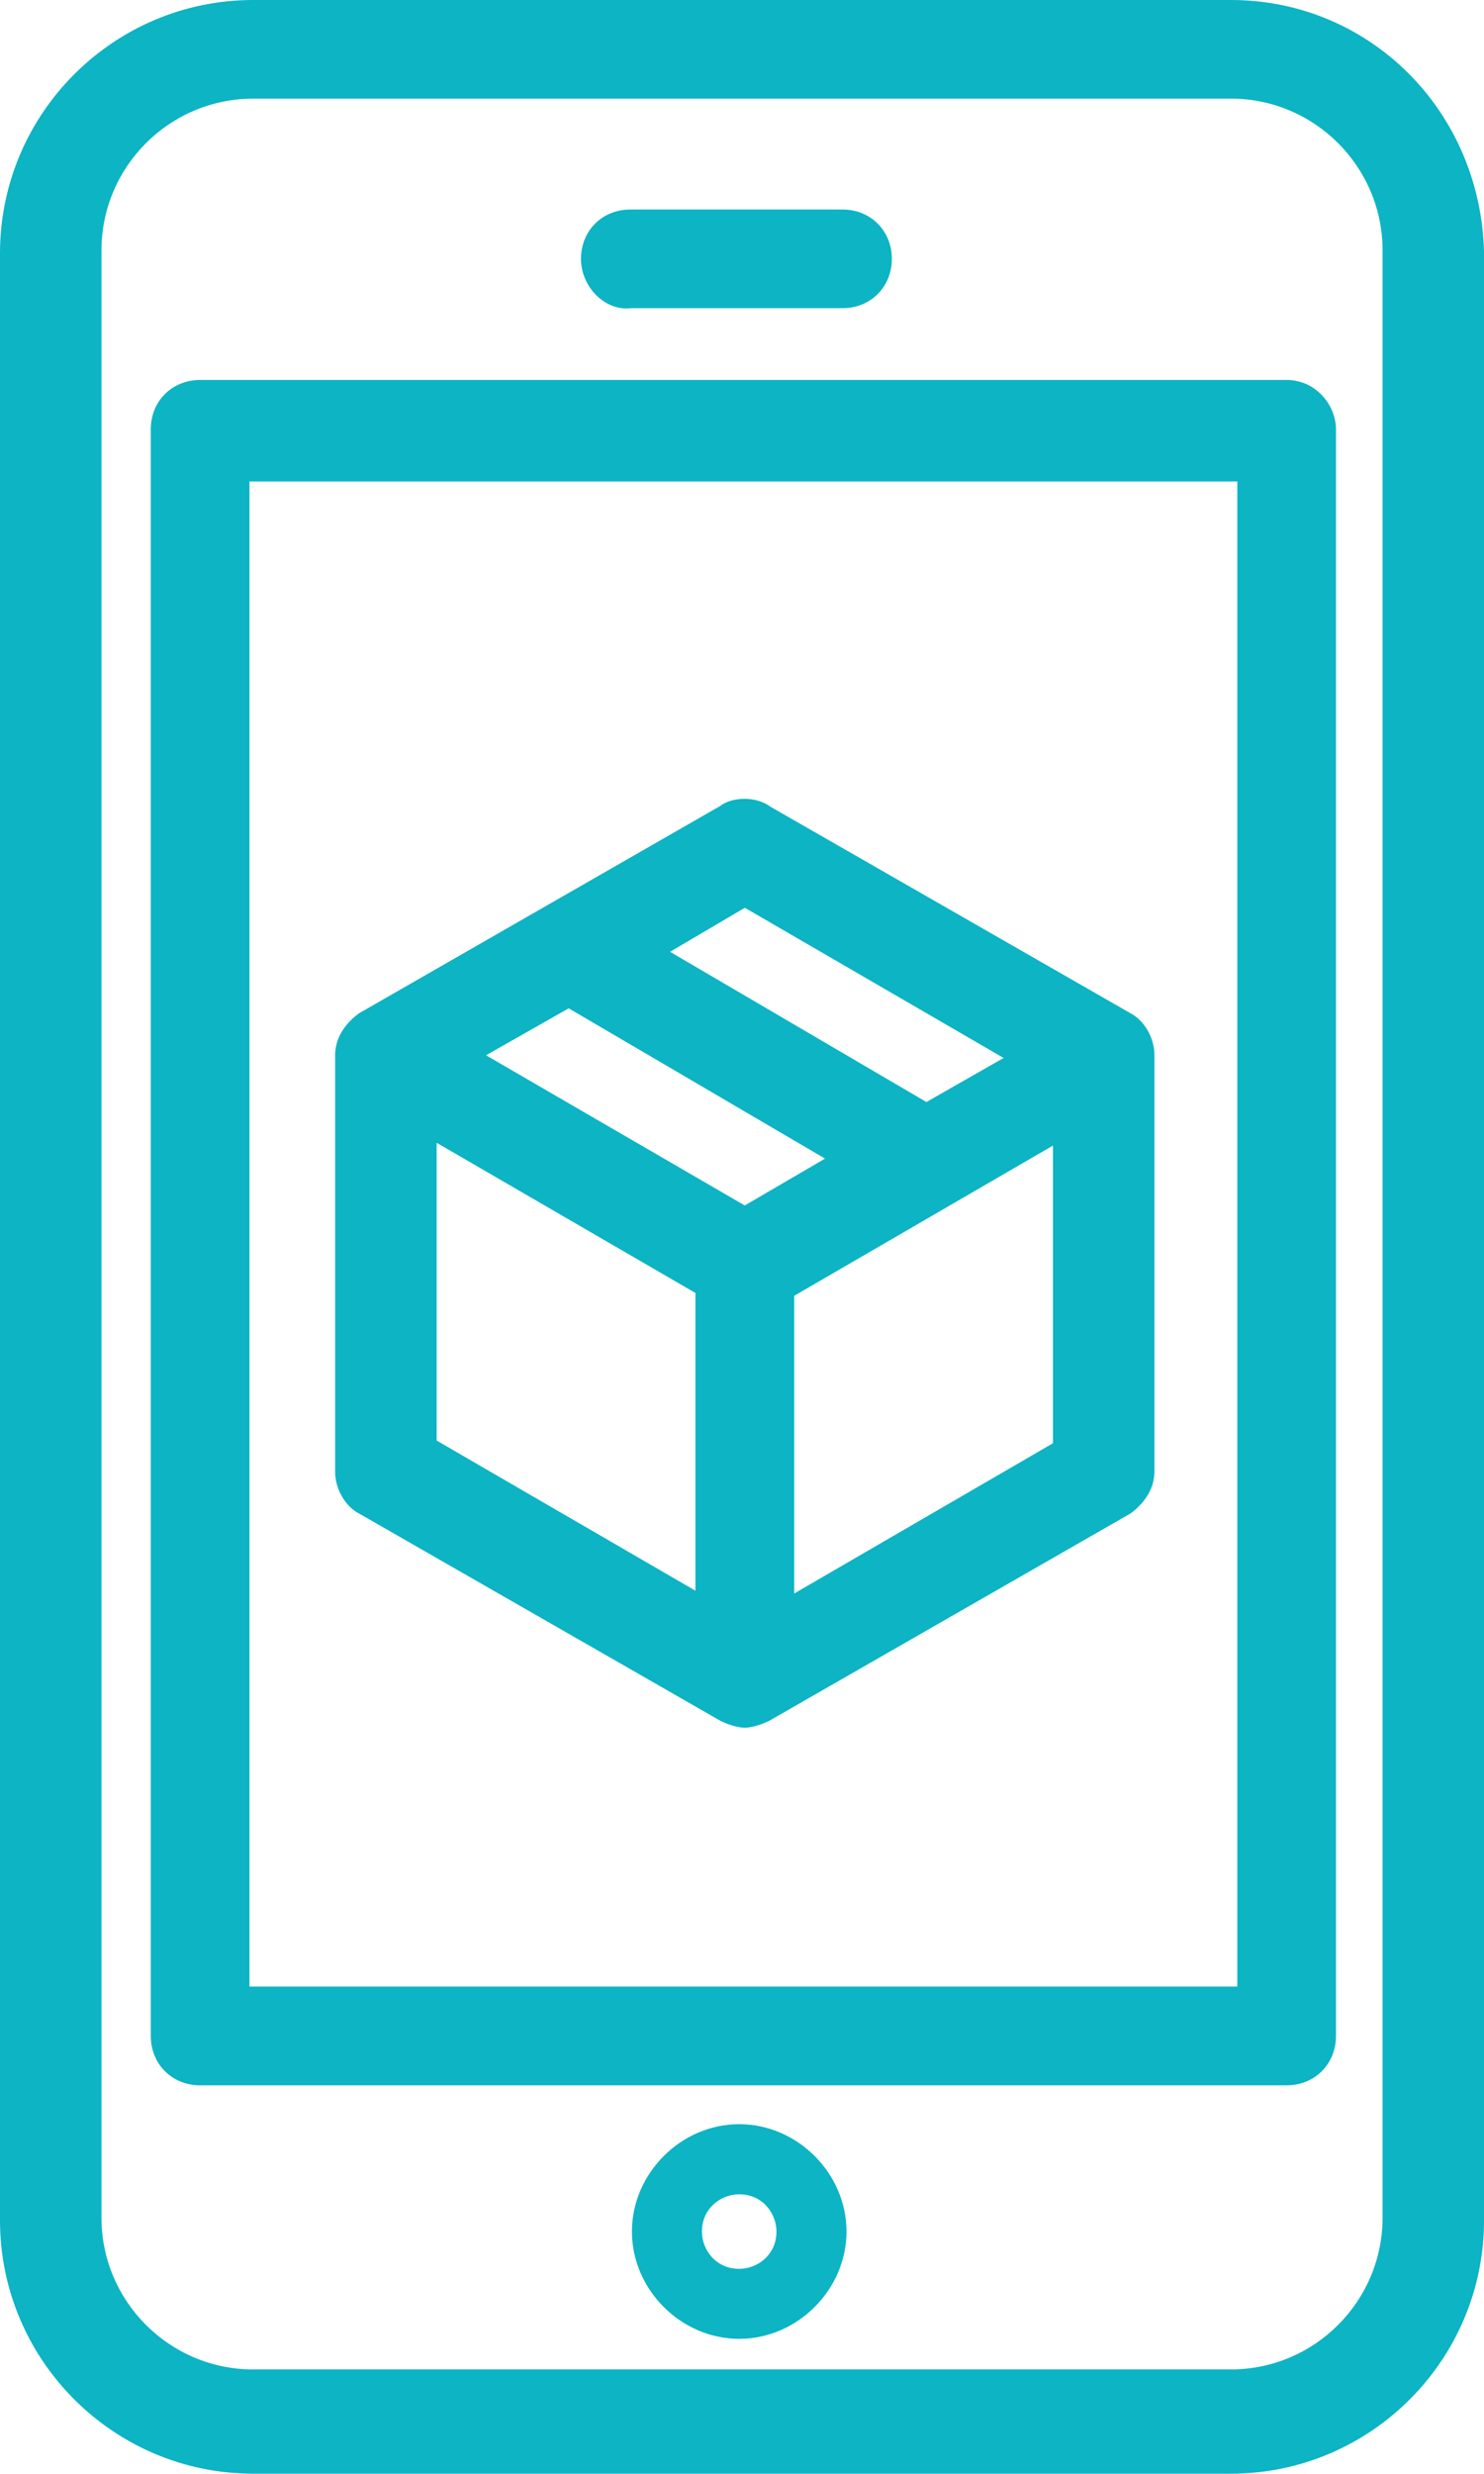 <svg version="1.1" id="Layer_1" xmlns="http://www.w3.org/2000/svg" xmlns:xlink="http://www.w3.org/1999/xlink" x="0px" y="0px" width="36.01px" height="60px" viewBox="0 0 36.01 60" style="enable-background:new 0 0 36.01 60;" xml:space="preserve"><g><path style="fill:#0CB4C4;" d="M29.866,0.248H6.144c-3.253,0-5.896,2.642-5.896,5.896v47.711c0,3.254,2.643,5.897,5.896,5.897 h23.723c3.252,0,5.896-2.644,5.896-5.897V6.144C35.692,2.822,33.118,0.248,29.866,0.248z M33.796,53.788 c0,2.168-1.762,3.93-3.93,3.93H6.144c-2.168,0-3.93-1.762-3.93-3.93V6.074c0-2.168,1.762-3.93,3.93-3.93h23.723 c2.168,0,3.93,1.762,3.93,3.93V53.788z M31.22,9.464H4.856c-0.541,0-0.949,0.407-0.949,0.948v38.97c0,0.543,0.408,0.95,0.949,0.95 H31.22c0.544,0,0.95-0.407,0.95-0.95v-38.97C32.17,9.938,31.764,9.464,31.22,9.464z M30.205,48.433h-24.4V11.43h24.467v37.003 H30.205z M14.346,6.278c0-0.541,0.404-0.948,0.948-0.948h5.151c0.541,0,0.948,0.407,0.948,0.948c0,0.543-0.407,0.949-0.948,0.949 h-5.151C14.819,7.295,14.346,6.821,14.346,6.278z M17.937,51.771c-1.279,0-2.355,1.074-2.355,2.355 c0,1.279,1.076,2.354,2.355,2.354c1.28,0,2.356-1.075,2.356-2.354C20.293,52.846,19.217,51.771,17.937,51.771z M17.937,55.279 c-0.677,0-1.152-0.543-1.152-1.152c0-0.678,0.543-1.152,1.152-1.152c0.678,0,1.152,0.542,1.152,1.152 C19.089,54.805,18.547,55.279,17.937,55.279z M8.854,36.506l8.743,5.015c0.137,0.067,0.339,0.137,0.475,0.137 c0.137,0,0.339-0.069,0.475-0.137l8.743-5.015c0.271-0.204,0.475-0.474,0.475-0.813V25.594c0-0.339-0.204-0.677-0.475-0.813 l-8.743-5.016c-0.272-0.202-0.678-0.202-0.949,0L8.854,24.78c-0.271,0.204-0.474,0.475-0.474,0.813v10.099 C8.381,36.032,8.584,36.371,8.854,36.506z M25.799,35.148l-6.776,3.934v-7.795l6.776-3.931V35.148z M18.072,21.73l6.777,3.932 l-2.372,1.354l-6.709-3.93L18.072,21.73z M13.803,24.171l6.709,3.931l-2.439,1.423l-6.777-3.931L13.803,24.171z M10.347,27.288 l6.776,3.932v7.793l-6.776-3.93V27.288z"></path><path style="fill:#0CB4C4;" d="M29.866,60H6.144C2.756,60,0,57.243,0,53.854V6.144C0,2.756,2.756,0,6.144,0h23.723 c3.373,0,6.071,2.696,6.144,6.139v47.716C36.01,57.243,33.254,60,29.866,60z M6.144,0.496c-3.114,0-5.647,2.533-5.647,5.647v47.711 c0,3.114,2.533,5.649,5.647,5.649h23.723c3.113,0,5.647-2.535,5.647-5.649V6.144c-0.066-3.165-2.546-5.647-5.647-5.647H6.144z M29.866,57.966H6.144c-2.304,0-4.178-1.874-4.178-4.178V6.074c0-2.303,1.874-4.177,4.178-4.177h23.723 c2.303,0,4.177,1.874,4.177,4.177v47.714C34.043,56.092,32.169,57.966,29.866,57.966z M6.144,2.393 c-2.03,0-3.682,1.651-3.682,3.682v47.714c0,2.03,1.651,3.682,3.682,3.682h23.723c2.03,0,3.682-1.651,3.682-3.682V6.074 c0-2.03-1.651-3.682-3.682-3.682H6.144z M17.937,56.729c-1.411,0-2.603-1.192-2.603-2.603c0-1.411,1.191-2.604,2.603-2.604 s2.604,1.192,2.604,2.604C20.54,55.537,19.348,56.729,17.937,56.729z M17.937,52.019c-1.143,0-2.107,0.965-2.107,2.108 c0,1.143,0.965,2.107,2.107,2.107c1.144,0,2.108-0.965,2.108-2.107C20.045,52.983,19.08,52.019,17.937,52.019z M17.937,55.527 c-0.785,0-1.4-0.615-1.4-1.4s0.615-1.4,1.4-1.4s1.399,0.615,1.399,1.4S18.722,55.527,17.937,55.527z M17.937,53.223 c-0.444,0-0.904,0.338-0.904,0.904c0,0.444,0.338,0.904,0.904,0.904c0.445,0,0.904-0.338,0.904-0.904 C18.841,53.682,18.503,53.223,17.937,53.223z M31.22,50.58H4.856c-0.683,0-1.197-0.516-1.197-1.198v-38.97 c0-0.682,0.515-1.196,1.197-1.196H31.22c0.717,0,1.198,0.619,1.198,1.196v38.97C32.418,50.064,31.903,50.58,31.22,50.58z M4.856,9.712c-0.407,0-0.701,0.295-0.701,0.7v38.97c0,0.406,0.294,0.702,0.701,0.702H31.22c0.407,0,0.702-0.296,0.702-0.702 v-38.97c0-0.331-0.288-0.7-0.702-0.7H4.856z M30.519,48.681H5.557V11.183h24.962V48.681z M6.053,48.185h23.971V11.678H6.053V48.185 z M18.072,41.905c-0.189,0-0.434-0.088-0.585-0.163l-8.756-5.021c-0.348-0.173-0.599-0.599-0.599-1.028V25.594 c0-0.379,0.197-0.729,0.572-1.012l8.77-5.032c0.296-0.227,0.871-0.244,1.221,0.017l8.718,4.999c0.349,0.175,0.6,0.601,0.6,1.028 v10.099c0,0.379-0.199,0.729-0.573,1.012l-8.77,5.031C18.507,41.816,18.265,41.905,18.072,41.905z M18.072,19.861 c-0.122,0-0.237,0.036-0.326,0.103l-8.769,5.031c-0.223,0.171-0.349,0.379-0.349,0.599v10.099c0,0.241,0.144,0.495,0.336,0.591 l8.756,5.022c0.112,0.055,0.272,0.104,0.352,0.104c0.08,0,0.24-0.049,0.364-0.11l8.73-5.009c0.223-0.17,0.35-0.377,0.35-0.598 V25.594c0-0.24-0.146-0.495-0.338-0.593l-8.755-5.021C18.31,19.897,18.193,19.861,18.072,19.861z M18.774,39.513v-8.368l7.272-4.22 v8.366L18.774,39.513z M19.271,31.43v7.221l6.28-3.645v-7.22L19.271,31.43z M17.371,39.443l-7.272-4.219v-8.366l7.272,4.219V39.443 z M10.595,34.94l6.28,3.643v-7.222l-6.28-3.643V34.94z M18.072,29.812l-0.124-0.073l-7.151-4.146l3.008-1.708l7.197,4.218 L18.072,29.812z M11.793,25.596l6.279,3.643l1.948-1.137l-6.22-3.645L11.793,25.596z M22.476,27.303l-7.197-4.215l2.793-1.646 l0.125,0.074l7.149,4.147L22.476,27.303z M16.259,23.086l6.221,3.644l1.873-1.069l-6.279-3.643L16.259,23.086z M15.204,7.482 c-0.59,0-1.106-0.563-1.106-1.204c0-0.682,0.515-1.196,1.196-1.196h5.151c0.682,0,1.196,0.515,1.196,1.196 c0,0.683-0.515,1.197-1.196,1.197h-5.151C15.287,7.479,15.245,7.482,15.204,7.482z M15.294,5.578c-0.406,0-0.7,0.295-0.7,0.7 c0,0.385,0.334,0.739,0.665,0.704l5.187-0.003c0.406,0,0.7-0.294,0.7-0.701c0-0.405-0.294-0.7-0.7-0.7H15.294z"></path></g></svg>